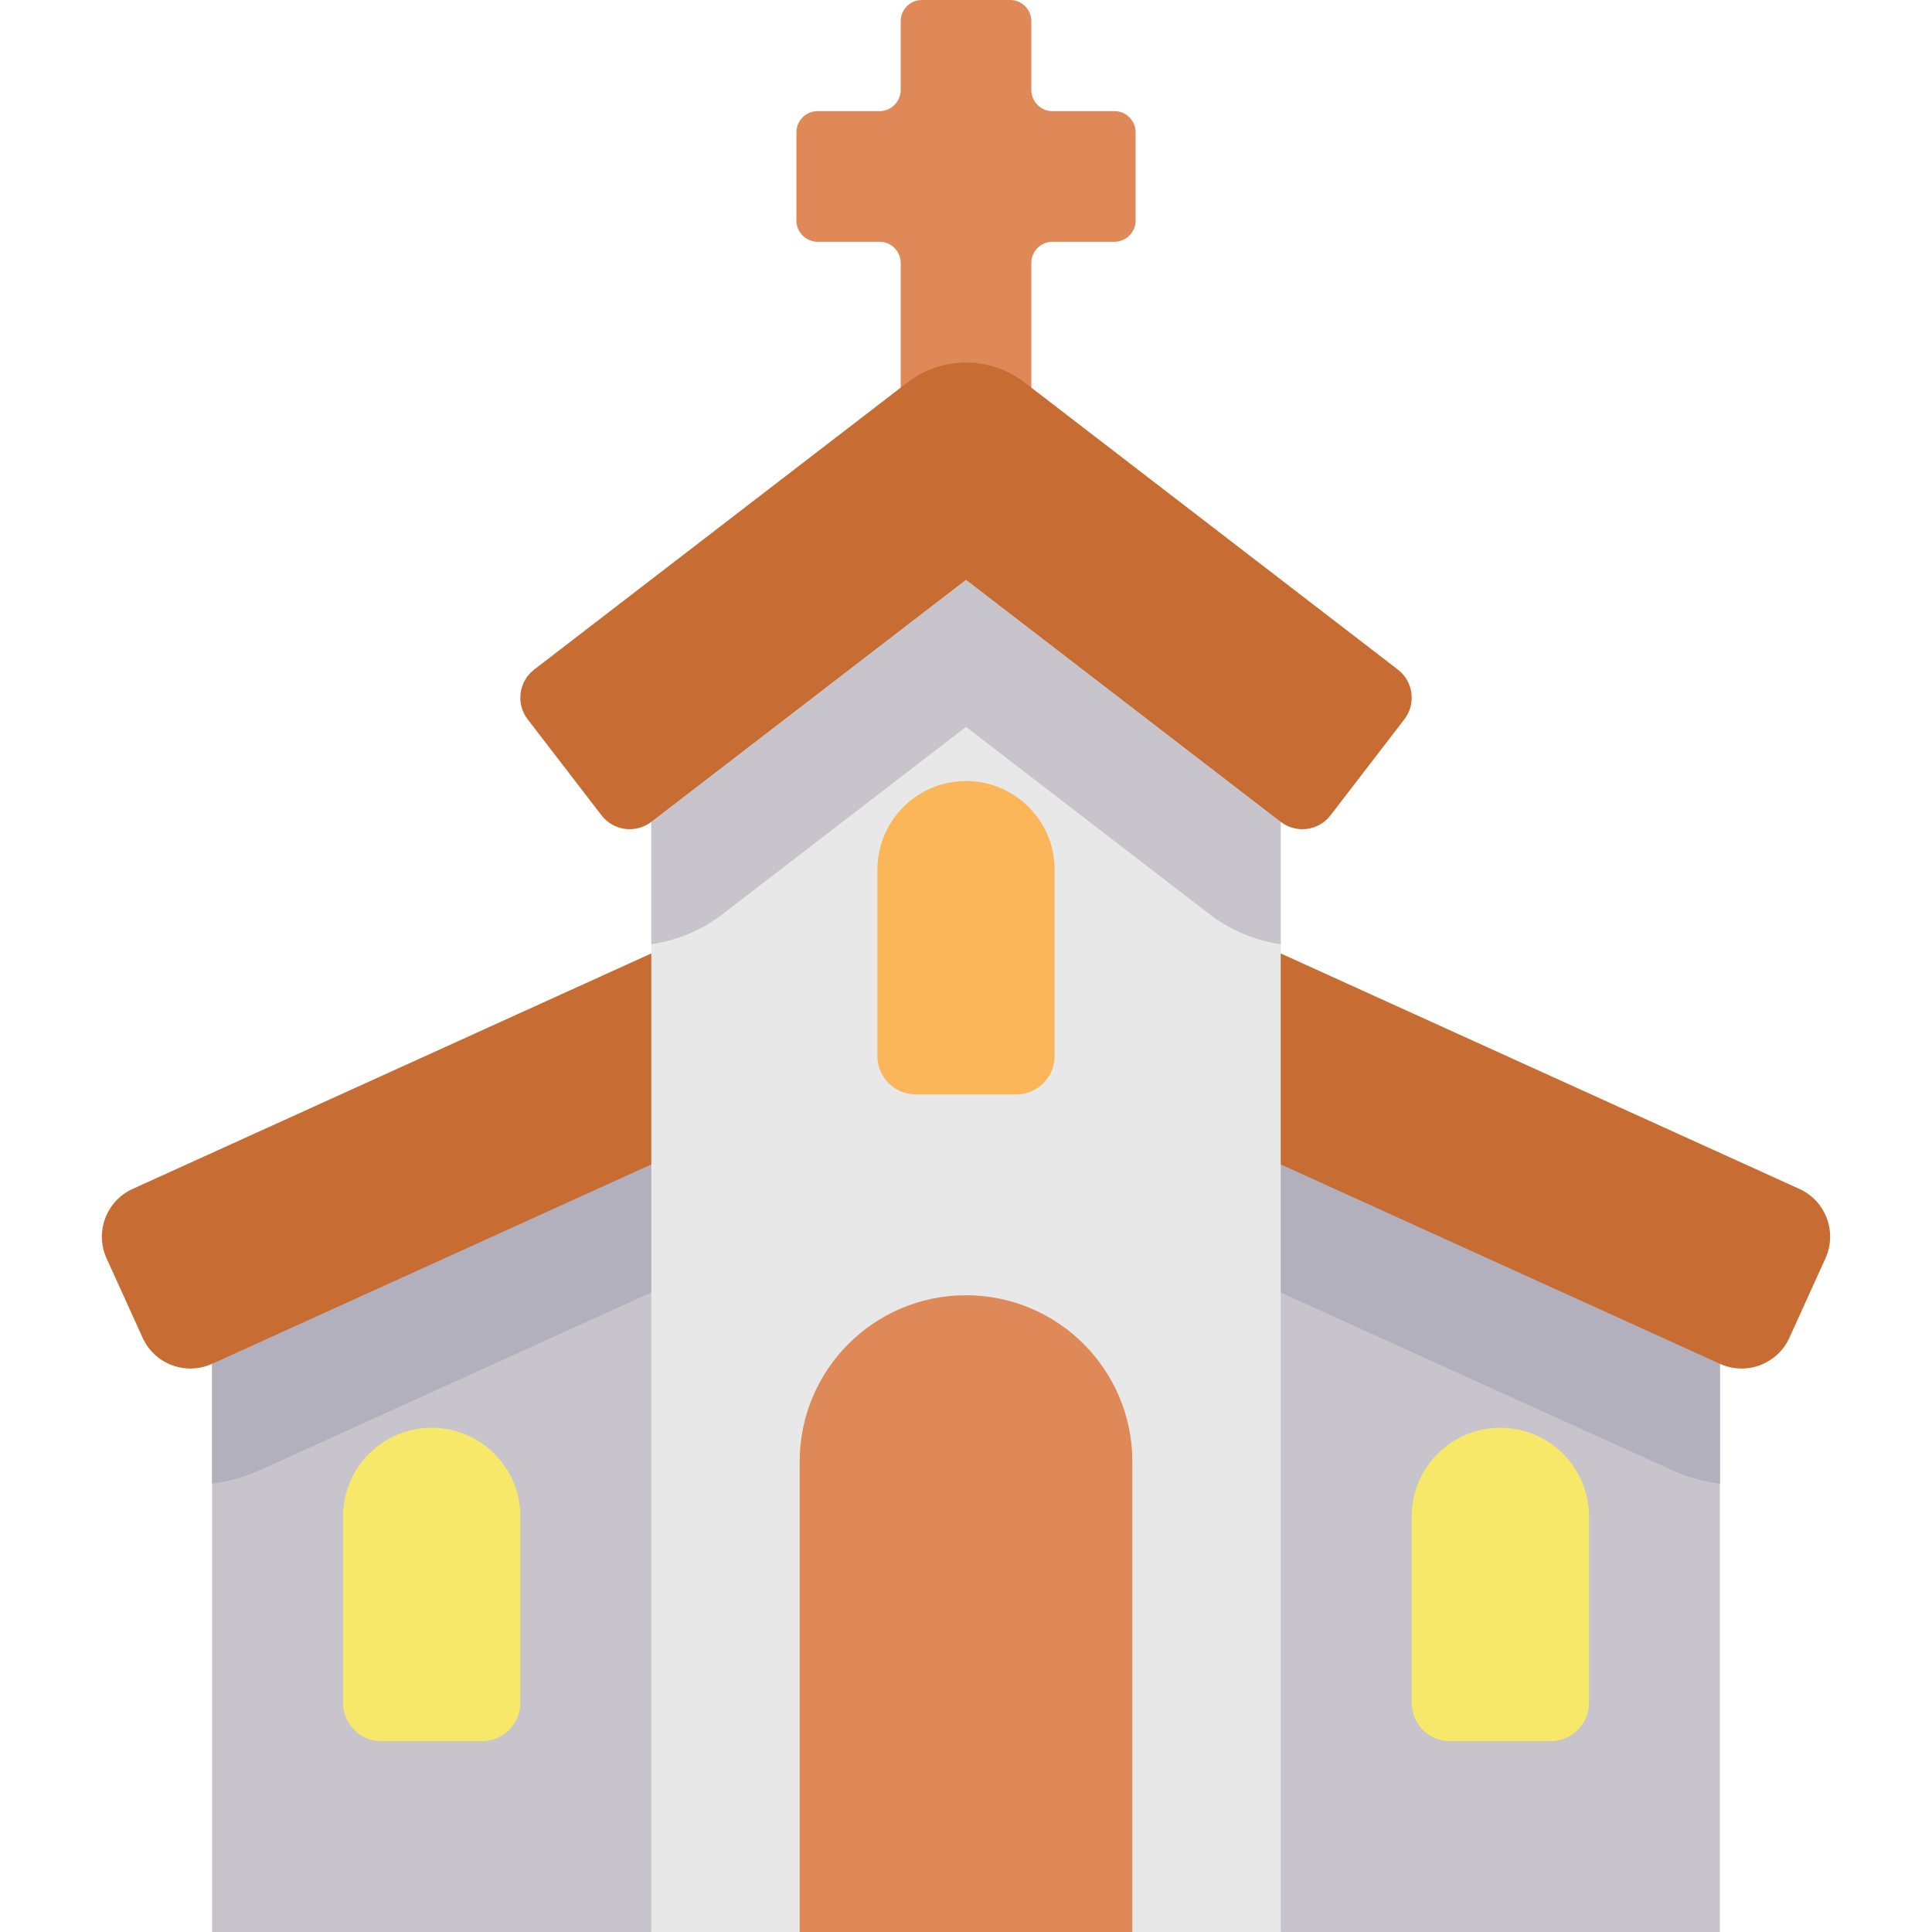<svg height="512pt" viewBox="-27 0 512 512" width="512pt" xmlns="http://www.w3.org/2000/svg"><path d="m29.207 361.426v150.574h116.395l36.906-124.219v-95.953l-91.254 12.246zm0 0" fill="#c7c5cb"/><path d="m428.801 361.426v150.574h-116.398l-36.902-124.219v-95.953l91.254 12.246zm0 0" fill="#c7c5cb"/><path d="m41.984 389.566 140.523-63.797v-33.941l-91.254 12.246-62.047 57.352v31.773c4.398-.566 8.676-1.77 12.777-3.633zm0 0" fill="#b2b0bc"/><path d="m161.461 245.473-153.297 69.598c-6.996 3.176-10.094 11.422-6.918 18.414l9.547 21.027c3.176 6.996 11.418 10.09 18.414 6.914l153.301-69.594zm0 0" fill="#c76d33"/><path d="m87.406 378.383c-12.973 0-23.488 10.516-23.488 23.484v49.387c0 5.621 4.559 10.176 10.176 10.176h26.621c5.621 0 10.176-4.555 10.176-10.176v-49.387c0-12.973-10.516-23.484-23.484-23.484zm0 0" fill="#f8e86a"/><path d="m275.5 291.828v33.941l140.523 63.797c4.098 1.863 8.379 3.066 12.777 3.633v-31.773l-62.047-57.352zm0 0" fill="#b2b0bc"/><path d="m296.547 245.473 153.301 69.598c6.992 3.176 10.09 11.422 6.914 18.414l-9.547 21.027c-3.176 6.996-11.418 10.09-18.414 6.914l-153.301-69.598zm0 0" fill="#c76d33"/><path d="m370.602 378.383c12.973 0 23.488 10.516 23.488 23.484v49.387c0 5.621-4.559 10.176-10.176 10.176h-26.621c-5.621 0-10.176-4.555-10.176-10.176v-49.387c0-12.973 10.516-23.484 23.484-23.484zm0 0" fill="#f8e86a"/><path d="m229.004 125.086-83.402 62.164v324.75h39.324l44.078-14.254 44.078 14.254h39.32v-324.75zm0 0" fill="#e8e8e8"/><path d="m273.082 512v-124.668c0-24.344-19.734-44.078-44.078-44.078s-44.078 19.734-44.078 44.078v124.668zm0 0" fill="#de8957"/><path d="m229.004 206.984c-12.973 0-23.484 10.516-23.484 23.488v49.387c0 5.621 4.555 10.176 10.172 10.176h26.625c5.617 0 10.172-4.555 10.172-10.176v-49.387c0-12.973-10.512-23.488-23.484-23.488zm0 0" fill="#fab659"/><path d="m268.324 29.453h-16.387c-3.105 0-5.625-2.52-5.625-5.625v-18.207c0-3.102-2.516-5.621-5.621-5.621h-23.375c-3.105 0-5.621 2.52-5.621 5.621v18.207c0 3.105-2.52 5.625-5.625 5.625h-16.387c-3.105 0-5.625 2.516-5.625 5.621v23.375c0 3.102 2.52 5.621 5.625 5.621h16.387c3.105 0 5.625 2.516 5.625 5.621v39.59c0 3.105 2.516 5.625 5.621 5.625h23.375c3.105 0 5.621-2.52 5.621-5.625v-39.59c0-3.105 2.52-5.621 5.625-5.621h16.387c3.105 0 5.625-2.52 5.625-5.621v-23.375c0-3.105-2.516-5.621-5.625-5.621zm0 0" fill="#de8957"/><path d="m145.602 187.25v62.98c6.82-.992 13.359-3.719 18.844-7.938l64.559-49.66 64.559 49.66c5.484 4.219 12.023 6.945 18.84 7.938v-62.98l-83.398-62.164zm0 0" fill="#c7c5cb"/><path d="m343.445 177.445-98.922-76.094c-9.148-7.039-21.891-7.039-31.039 0l-98.922 76.094c-4.117 3.168-4.887 9.074-1.719 13.191l19.566 25.438c3.168 4.117 9.074 4.891 13.191 1.723l83.402-64.156 83.398 64.156c4.121 3.168 10.027 2.395 13.195-1.723l19.566-25.438c3.168-4.117 2.398-10.023-1.719-13.191zm0 0" fill="#c76d33"/></svg>